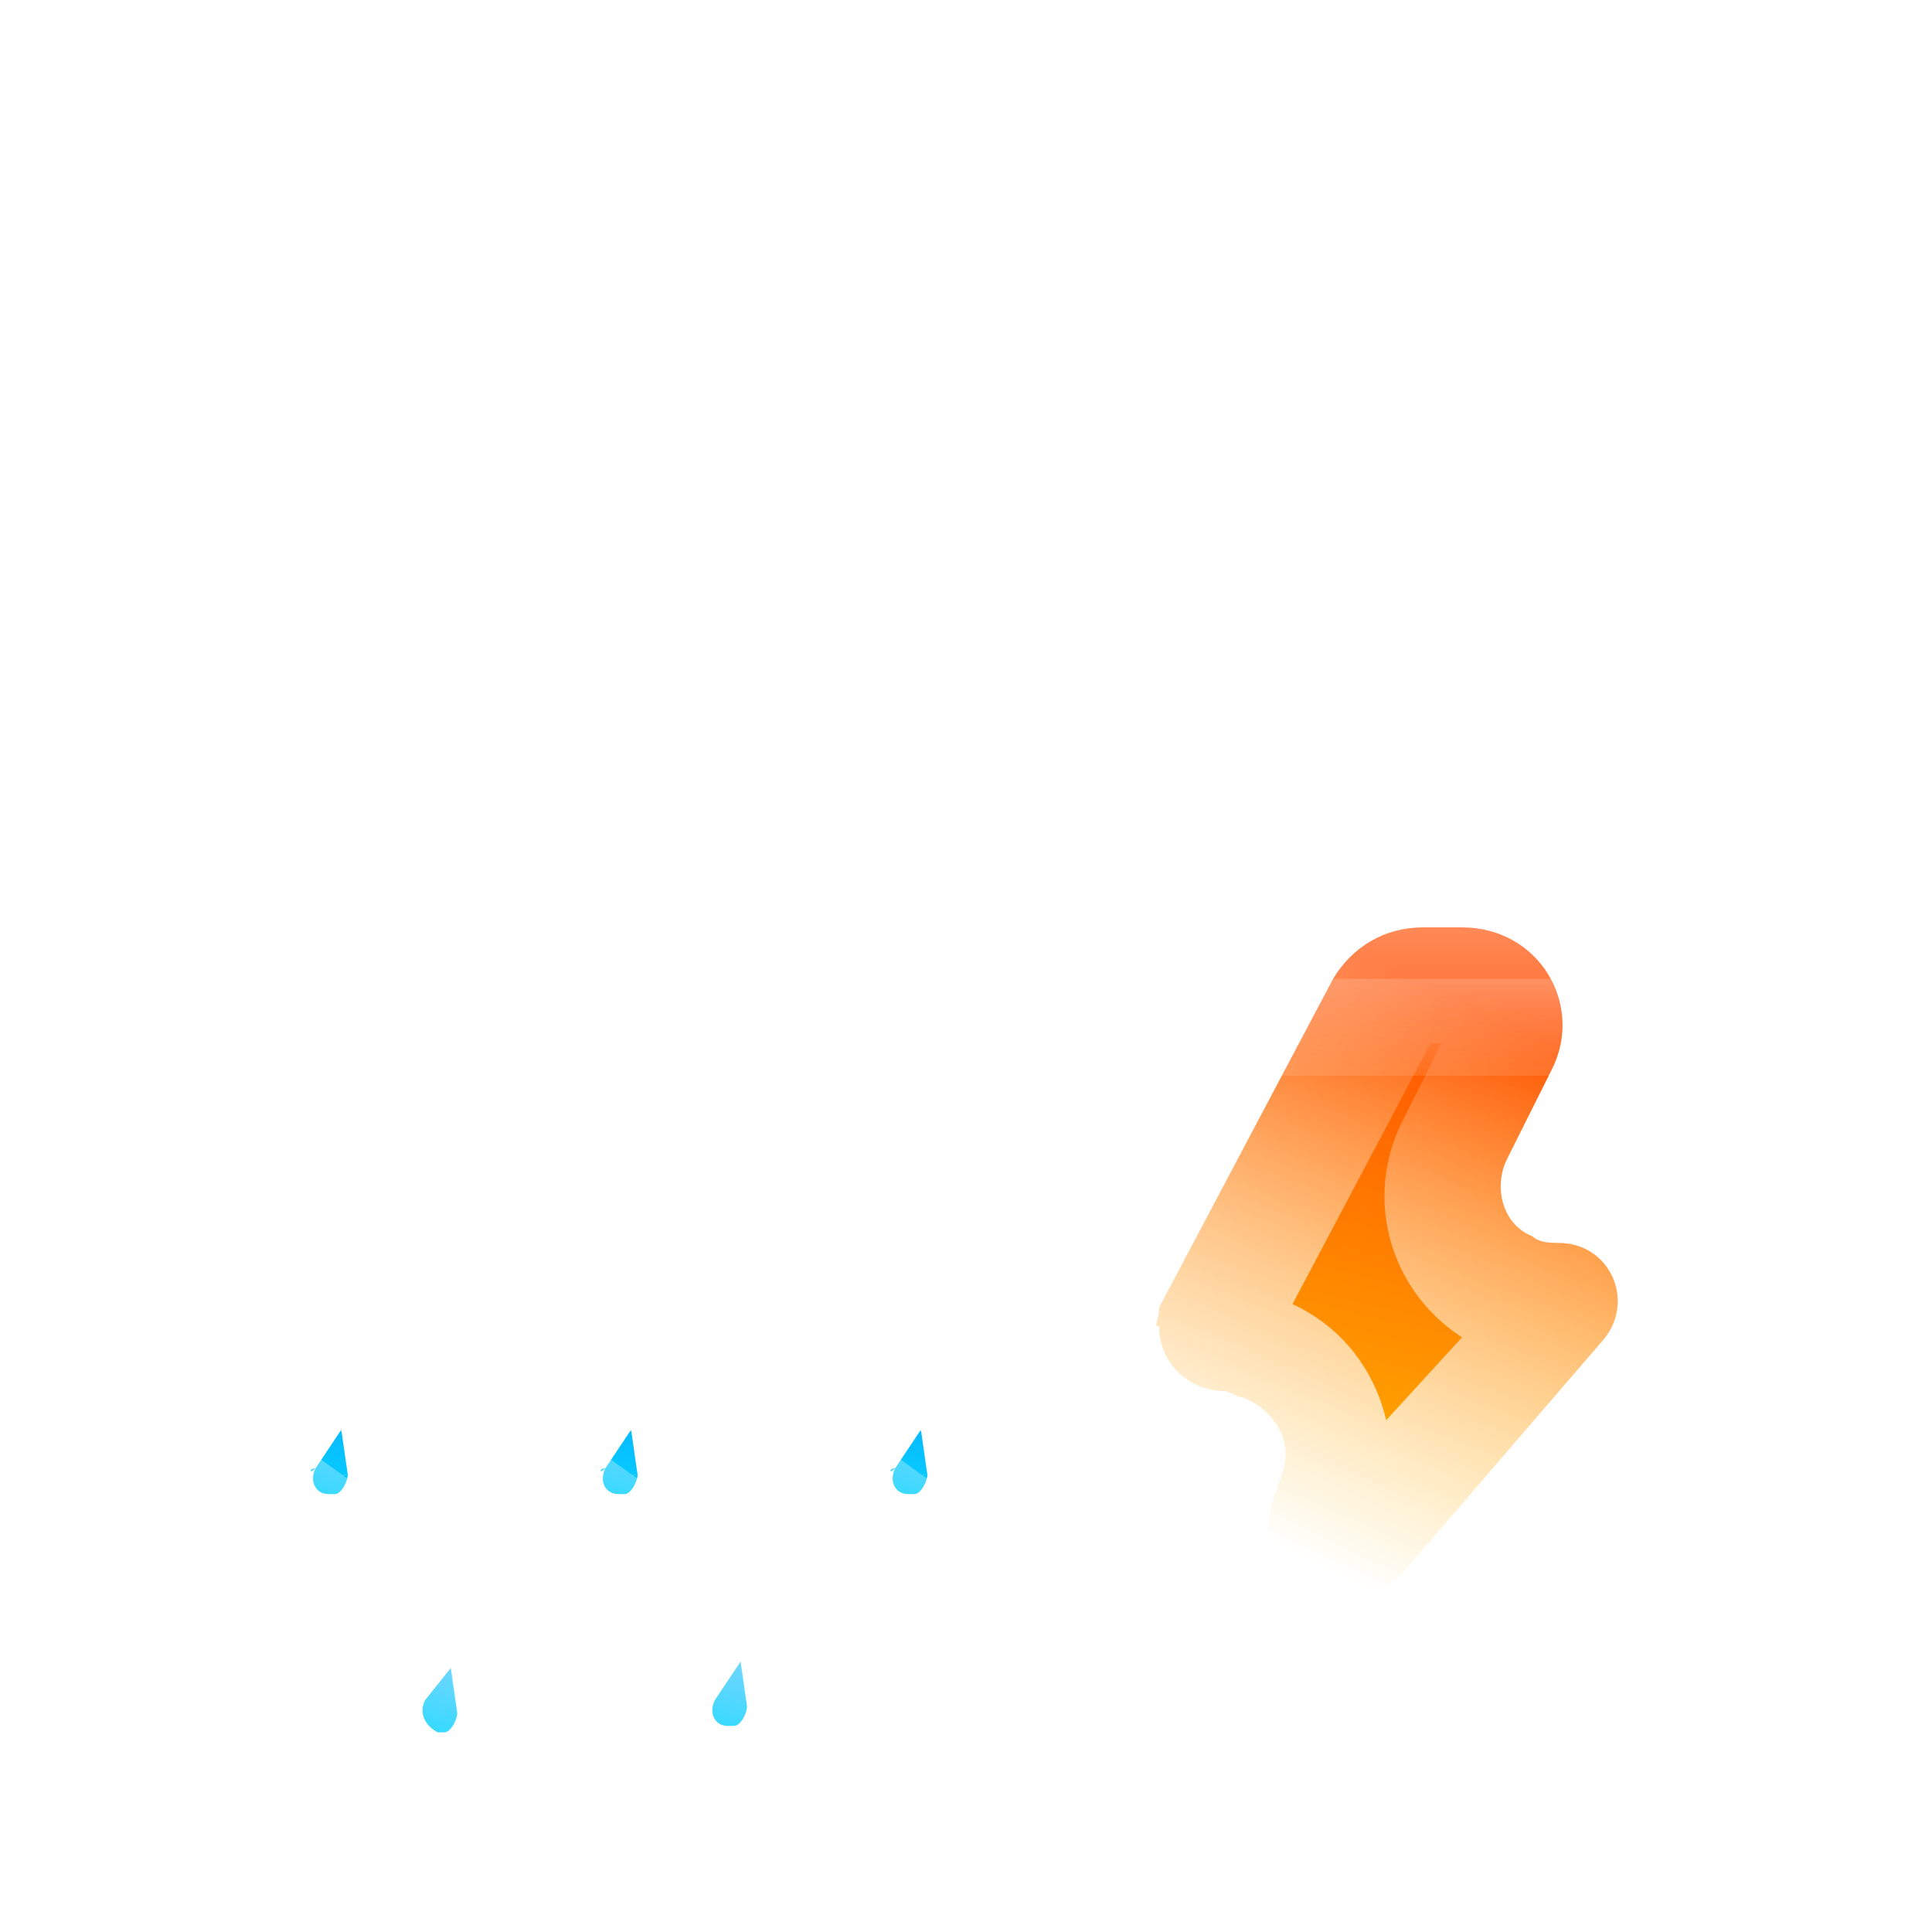 <?xml version="1.0" encoding="utf-8"?>
<!-- Generator: $$$/GeneralStr/196=Adobe Illustrator 27.6.0, SVG Export Plug-In . SVG Version: 6.00 Build 0)  -->
<svg version="1.1" id="Calque_1" xmlns="http://www.w3.org/2000/svg" xmlns:xlink="http://www.w3.org/1999/xlink" x="0px" y="0px"
	 viewBox="0 0 30 30" style="enable-background:new 0 0 30 30;" xml:space="preserve">
<style type="text/css">
	.st0{fill-rule:evenodd;clip-rule:evenodd;fill:url(#SVGID_1_);}
	.st1{fill-rule:evenodd;clip-rule:evenodd;fill:#FFFFFF;filter:url(#Adobe_OpacityMaskFilter);}
	
		.st2{mask:url(#d_00000106119189484181978020000015447202278697141178_);fill:url(#SVGID_00000085960888151437813680000017526311497229178244_);}
	.st3{fill-rule:evenodd;clip-rule:evenodd;fill:url(#SVGID_00000060003276943958646380000001211728619485129088_);}
	
		.st4{fill-rule:evenodd;clip-rule:evenodd;fill:#FFFFFF;filter:url(#Adobe_OpacityMaskFilter_00000032640668422734825860000001508453311860119968_);}
	
		.st5{mask:url(#h_00000120554991074543072130000010310570461972809888_);fill:url(#SVGID_00000153698420758854284820000000941807192520553872_);}
	.st6{fill:url(#SVGID_00000096738605923417950640000009972522377776318083_);}
	.st7{fill:none;stroke:url(#SVGID_00000165916879499327200380000002838427778711913369_);stroke-width:2;}
	.st8{fill-rule:evenodd;clip-rule:evenodd;fill:url(#SVGID_00000104681849491649376160000015596407551265348764_);}
	
		.st9{fill-rule:evenodd;clip-rule:evenodd;fill:#FFFFFF;filter:url(#Adobe_OpacityMaskFilter_00000036238091068165278310000004434315424679702677_);}
	
		.st10{mask:url(#o_00000107559327015113582980000016700759587850308493_);fill:url(#SVGID_00000032645831725872018810000006380841282213106314_);}
	
		.st11{fill:url(#SVGID_00000145022158533931210080000008908432296207945662_);stroke:url(#SVGID_00000045620773643727664840000009007045100658818953_);stroke-width:2;}
	
		.st12{fill:url(#SVGID_00000055687015415724845950000008713106430563427230_);stroke:url(#SVGID_00000179626615282466641880000015038006049392525974_);stroke-width:2;}
	
		.st13{fill:url(#SVGID_00000119796540163668284370000013584434503038948539_);stroke:url(#SVGID_00000117651892191671861060000000886545552024065418_);stroke-width:2;}
	
		.st14{fill:url(#SVGID_00000124883227762737172740000002835930194461550228_);stroke:url(#SVGID_00000167353848978625119820000016310654030792847263_);stroke-width:2;}
	
		.st15{fill:url(#SVGID_00000178195651700908071330000010392520137033303447_);stroke:url(#SVGID_00000001633674590987365300000000702263256525641615_);stroke-width:2;}
</style>
<g>
	
		<linearGradient id="SVGID_1_" gradientUnits="userSpaceOnUse" x1="8.269" y1="27.039" x2="8.269" y2="17.019" gradientTransform="matrix(1 0 0 -1 0 32)">
		<stop  offset="0" style="stop-color:#FFFFFF"/>
		<stop  offset="1" style="stop-color:#FFFFFF;stop-opacity:0"/>
	</linearGradient>
	<path shape-rendering="crispEdges" class="st0" d="M12.5,13.9L12.5,13.9c1.4,0,2.5-1.1,2.5-2.5S13.9,9,12.6,9h-0.7
		c0-0.2,0-0.3,0-0.5c0-2.1-1.7-3.8-3.7-3.8S4.5,6.4,4.5,8.5c0,0.2,0,0.4,0,0.6C4.3,9,4.2,9,4,9c-1.3,0-2.4,1.1-2.4,2.5
		s1.1,2.5,2.4,2.5C4,13.9,12.5,13.9,12.5,13.9z"/>
	<defs>
		<filter id="Adobe_OpacityMaskFilter" filterUnits="userSpaceOnUse" x="0" y="3.1" width="16.5" height="12.3">
			<feColorMatrix  type="matrix" values="1 0 0 0 0  0 1 0 0 0  0 0 1 0 0  0 0 0 1 0"/>
		</filter>
	</defs>
	
		<mask maskUnits="userSpaceOnUse" x="0" y="3.1" width="16.5" height="12.3" id="d_00000106119189484181978020000015447202278697141178_">
		<path class="st1" d="M12.5,13.9L12.5,13.9c1.4,0,2.5-1.1,2.5-2.5S13.9,9,12.6,9h-0.7c0-0.2,0-0.3,0-0.5c0-2.1-1.7-3.8-3.7-3.8
			S4.5,6.4,4.5,8.5c0,0.2,0,0.4,0,0.6C4.3,9,4.2,9,4,9c-1.3,0-2.4,1.1-2.4,2.5s1.1,2.5,2.4,2.5C4,13.9,12.5,13.9,12.5,13.9z"/>
	</mask>
	
		<linearGradient id="SVGID_00000022523602441321685910000012576067532674490760_" gradientUnits="userSpaceOnUse" x1="8.269" y1="27.318" x2="8.269" y2="18.064" gradientTransform="matrix(1 0 0 -1 0 32)">
		<stop  offset="0" style="stop-color:#FFFFFF"/>
		<stop  offset="1" style="stop-color:#FFFFFF;stop-opacity:0"/>
	</linearGradient>
	
		<path style="mask:url(#d_00000106119189484181978020000015447202278697141178_);fill:url(#SVGID_00000022523602441321685910000012576067532674490760_);" d="
		M12.5,13.9l0-1.5c-0.8,0-1.5,0.7-1.6,1.5c0,0,0,0,0,0H12.5z M12.5,9H11c0,0.8,0.7,1.5,1.5,1.5c0,0,0,0,0,0L12.5,9z M12.5,9h1.5
		c0-0.8-0.7-1.5-1.5-1.5V9z M11.9,9l-1.5-0.2c-0.1,0.8,0.5,1.6,1.3,1.7c0.1,0,0.1,0,0.2,0V9z M4.5,9.1l-0.4,1.5
		C5,10.8,5.8,10.2,6,9.4c0-0.2,0.1-0.4,0-0.6L4.5,9.1L4.5,9.1z M4,13.9l1.2,0.9c0.5-0.7,0.4-1.6-0.3-2.2c-0.3-0.2-0.6-0.3-1-0.3
		C4,12.4,4,13.9,4,13.9z M4,13.9L2.8,13c-0.5,0.7-0.4,1.6,0.3,2.2c0.3,0.2,0.6,0.3,0.9,0.3V13.9z M12.5,13.9v1.5
		c0.8,0,1.5-0.7,1.5-1.5H12.5z M12.5,15.5L12.5,15.5l0-3.1h0L12.5,15.5z M12.6,15.5c2.2,0,4-1.8,4-4h-3.1c0,0.5-0.4,0.9-0.9,0.9
		V15.5z M16.5,11.5c0-2.2-1.8-4-4-4v3.1c0.5,0,0.9,0.4,0.9,0.9H16.5z M12.6,7.5L12.6,7.5l0,3.1h0V7.5z M11,9h3.1H11z M11.9,10.5h0.6
		V7.5h-0.6V10.5z M13.4,9.2c0-0.2,0-0.5,0-0.7h-3.1c0,0.1,0,0.2,0,0.3C10.4,8.8,13.4,9.2,13.4,9.2z M13.5,8.5c0-2.9-2.3-5.3-5.3-5.3
		v3.1c1.2,0,2.2,1,2.2,2.3C10.4,8.5,13.5,8.5,13.5,8.5z M8.2,3.1c-2.9,0-5.3,2.4-5.3,5.3H6c0-1.3,1-2.3,2.2-2.3V3.1z M2.9,8.5
		C2.9,8.8,3,9,3,9.3l3-0.5c0-0.1,0-0.2,0-0.4C6,8.5,2.9,8.5,2.9,8.5z M4.9,7.6C4.6,7.5,4.3,7.5,4,7.5v3.1c0.1,0,0.1,0,0.2,0
		C4.2,10.6,4.9,7.6,4.9,7.6z M4,7.5c-2.2,0-4,1.8-4,4h3.1c0-0.5,0.4-0.9,0.9-0.9V7.5z M0,11.5c0,2.2,1.8,4,4,4v-3.1
		c-0.5,0-0.9-0.4-0.9-0.9H0z M4,15.5L4,15.5l0-3.1h0V15.5z M5.2,14.9L2.8,13L5.2,14.9L5.2,14.9z M12.5,12.4H4v3.1h8.5L12.5,12.4
		L12.5,12.4z M11,13.9h3.1H11z"/>
</g>
<g>
	
		<linearGradient id="SVGID_00000161627116451385939850000017988282701336656024_" gradientUnits="userSpaceOnUse" x1="13.982" y1="28.63" x2="13.982" y2="9.94" gradientTransform="matrix(1 0 0 -1 0 32)">
		<stop  offset="0" style="stop-color:#FFFFFF"/>
		<stop  offset="1" style="stop-color:#FFFFFF;stop-opacity:0"/>
	</linearGradient>
	
		<path shape-rendering="crispEdges" style="fill-rule:evenodd;clip-rule:evenodd;fill:url(#SVGID_00000161627116451385939850000017988282701336656024_);" d="
		M19.9,20.3L19.9,20.3c1.9,0,3.4-1.5,3.4-3.4c0-1.9-1.5-3.4-3.4-3.4H19c0-0.2,0-0.5,0-0.7c0-2.9-2.3-5.2-5.2-5.2
		c-2.9,0-5.2,2.3-5.2,5.2c0,0.3,0,0.5,0.1,0.8c-0.3-0.1-0.5-0.1-0.8-0.1c-1.9,0-3.4,1.5-3.4,3.4c0,1.9,1.5,3.4,3.4,3.4H19.9z"/>
	<defs>
		
			<filter id="Adobe_OpacityMaskFilter_00000077294605923989547340000014221320597362311048_" filterUnits="userSpaceOnUse" x="3.1" y="5.9" width="21.7" height="15.9">
			<feColorMatrix  type="matrix" values="1 0 0 0 0  0 1 0 0 0  0 0 1 0 0  0 0 0 1 0"/>
		</filter>
	</defs>
	
		<mask maskUnits="userSpaceOnUse" x="3.1" y="5.9" width="21.7" height="15.9" id="h_00000120554991074543072130000010310570461972809888_">
		
			<path style="fill-rule:evenodd;clip-rule:evenodd;fill:#FFFFFF;filter:url(#Adobe_OpacityMaskFilter_00000077294605923989547340000014221320597362311048_);" d="
			M19.9,20.3L19.9,20.3c1.9,0,3.4-1.5,3.4-3.4c0-1.9-1.5-3.4-3.4-3.4H19c0-0.2,0-0.5,0-0.7c0-2.9-2.3-5.2-5.2-5.2
			c-2.9,0-5.2,2.3-5.2,5.2c0,0.3,0,0.5,0.1,0.8c-0.3-0.1-0.5-0.1-0.8-0.1c-1.9,0-3.4,1.5-3.4,3.4c0,1.9,1.5,3.4,3.4,3.4H19.9z"/>
	</mask>
	
		<linearGradient id="SVGID_00000042720810855146542920000002964707329978633634_" gradientUnits="userSpaceOnUse" x1="13.982" y1="24.534" x2="13.982" y2="11.73" gradientTransform="matrix(1 0 0 -1 0 32)">
		<stop  offset="0" style="stop-color:#FFFFFF"/>
		<stop  offset="1" style="stop-color:#FFFFFF;stop-opacity:0"/>
	</linearGradient>
	
		<path style="mask:url(#h_00000120554991074543072130000010310570461972809888_);fill:url(#SVGID_00000042720810855146542920000002964707329978633634_);" d="
		M19.9,20.3l0-1.5c-0.8,0-1.5,0.7-1.6,1.5c0,0,0,0,0,0H19.9z M19.9,13.4h-1.5c0,0.8,0.7,1.5,1.5,1.5c0,0,0,0,0,0
		C19.9,15,19.9,13.4,19.9,13.4z M19.9,13.4h1.5c0-0.8-0.7-1.5-1.5-1.5V13.4z M19,13.4l-1.5-0.2c-0.1,0.8,0.5,1.6,1.3,1.7
		c0.1,0,0.1,0,0.2,0C19,15,19,13.4,19,13.4z M8.8,13.5L8.4,15c0.8,0.2,1.7-0.3,1.9-1.1c0-0.2,0.1-0.4,0-0.6L8.8,13.5L8.8,13.5z
		 M8.1,20.3l1.2,0.9c0.5-0.7,0.4-1.6-0.3-2.2c-0.3-0.2-0.6-0.3-1-0.3C8.1,18.7,8.1,20.3,8.1,20.3z M8.1,20.3l-1.2-0.9
		C6.3,20,6.5,21,7.1,21.5c0.3,0.2,0.6,0.3,0.9,0.3V20.3z M19.9,20.3v1.5c0.8,0,1.5-0.7,1.5-1.5H19.9z M19.9,21.8L19.9,21.8l0.1-3.1
		h0L19.9,21.8z M19.9,21.8c2.7,0,4.9-2.2,4.9-5h-3.1c0,1.1-0.8,1.9-1.8,1.9V21.8z M24.8,16.9c0-2.7-2.2-5-4.9-5V15
		c1,0,1.8,0.8,1.8,1.9H24.8z M19.9,11.9L19.9,11.9l0,3.1h0V11.9z M18.4,13.4h3.1H18.4z M19,15h0.9v-3.1H19V15z M20.5,13.6
		c0-0.3,0.1-0.6,0.1-0.9h-3.1c0,0.2,0,0.3,0,0.5L20.5,13.6z M20.6,12.7c0-3.7-3-6.8-6.7-6.8V9c2,0,3.6,1.6,3.6,3.7H20.6z M13.9,5.9
		c-3.7,0-6.7,3.1-6.7,6.8h3.1c0-2.1,1.6-3.7,3.6-3.7C13.9,9,13.9,5.9,13.9,5.9z M7.2,12.7c0,0.4,0,0.7,0.1,1l3-0.5
		c0-0.2,0-0.4,0-0.6C10.3,12.7,7.2,12.7,7.2,12.7z M9.2,12c-0.4-0.1-0.7-0.1-1.1-0.1V15c0.1,0,0.3,0,0.4,0L9.2,12L9.2,12z M8,11.9
		c-2.7,0-4.9,2.2-4.9,5h3.1C6.2,15.8,7,15,8,15C8,15,8,11.9,8,11.9z M3.1,16.9c0,2.7,2.2,5,4.9,5v-3.1c-1,0-1.8-0.8-1.8-1.9H3.1z
		 M8,21.8L8,21.8l0-3.1h0V21.8z M9.3,21.2L9.3,21.2l-2.4-1.9L9.3,21.2L9.3,21.2z M19.9,18.7H8.1v3.1h11.8
		C19.9,21.8,19.9,18.7,19.9,18.7z M18.4,20.3h3.1H18.4z"/>
</g>
<g>
	
		<linearGradient id="SVGID_00000152986461444592414950000017102930878942746302_" gradientUnits="userSpaceOnUse" x1="22.686" y1="16.629" x2="20.669" y2="8.014" gradientTransform="matrix(1 0 0 -1 0 32)">
		<stop  offset="0" style="stop-color:#FF4D00"/>
		<stop  offset="1" style="stop-color:#FFB800"/>
	</linearGradient>
	<path style="fill:url(#SVGID_00000152986461444592414950000017102930878942746302_);" d="M18,20.3l2.7-5.1c0.3-0.5,0.8-0.8,1.4-0.8
		h0.6c1.2,0,1.9,1.2,1.4,2.2l-0.7,1.4c-0.2,0.4-0.1,1,0.4,1.2c0.1,0.1,0.3,0.1,0.4,0.1c0.8,0,1.2,0.9,0.7,1.5l-3.1,3.6
		c-0.9,1-2.5,0-2-1.2l0.1-0.3c0.2-0.5-0.1-1-0.6-1.2c-0.1,0-0.2-0.1-0.3-0.1c-0.5,0-1-0.4-1-1C17.9,20.6,18,20.5,18,20.3z"/>
	
		<linearGradient id="SVGID_00000014593706758957836680000016268496885813938592_" gradientUnits="userSpaceOnUse" x1="19.832" y1="7.977" x2="23.648" y2="16.025" gradientTransform="matrix(1 0 0 -1 0 32)">
		<stop  offset="0" style="stop-color:#FFFFFF"/>
		<stop  offset="1" style="stop-color:#FFFFFF;stop-opacity:0"/>
	</linearGradient>
	<path style="fill:none;stroke:url(#SVGID_00000014593706758957836680000016268496885813938592_);stroke-width:2;" d="M18.7,20.7
		l2.7-5.1c0.1-0.2,0.4-0.4,0.7-0.4h0.6c0.4,0,0.8,0.3,0.8,0.8c0,0.1,0,0.2-0.1,0.4l-0.7,1.4c-0.6,1.1,0.2,2.4,1.5,2.4
		c0,0,0.1,0,0.1,0c0,0,0,0,0,0.1c0,0,0,0.1,0,0.1c0,0,0,0.1,0,0.1L21.1,24c-0.3,0.3-0.9,0-0.7-0.4l0.1-0.3c0.3-0.9-0.1-1.9-1-2.2
		C19.3,21,19.1,21,18.9,21C18.8,21,18.7,20.9,18.7,20.7C18.7,20.8,18.7,20.7,18.7,20.7z"/>
</g>
<g>
	
		<linearGradient id="SVGID_00000008145624032435490570000010596643036222666117_" gradientUnits="userSpaceOnUse" x1="21.73" y1="24.255" x2="21.73" y2="14.235" gradientTransform="matrix(1 0 0 -1 0 32)">
		<stop  offset="0" style="stop-color:#FFFFFF"/>
		<stop  offset="1" style="stop-color:#FFFFFF;stop-opacity:0"/>
	</linearGradient>
	
		<path shape-rendering="crispEdges" style="fill-rule:evenodd;clip-rule:evenodd;fill:url(#SVGID_00000008145624032435490570000010596643036222666117_);" d="
		M26,16.7L26,16.7c1.4,0,2.5-1.1,2.5-2.5c0-1.4-1.1-2.5-2.4-2.5h-0.7c0-0.2,0-0.3,0-0.5c0-2.1-1.7-3.8-3.7-3.8
		c-2.1,0-3.7,1.7-3.7,3.8c0,0.2,0,0.4,0,0.6c-0.2,0-0.4-0.1-0.6-0.1c-1.3,0-2.4,1.1-2.4,2.5c0,1.4,1.1,2.5,2.4,2.5H26L26,16.7z"/>
	<defs>
		
			<filter id="Adobe_OpacityMaskFilter_00000043446993380889938850000012470841743873801113_" filterUnits="userSpaceOnUse" x="13.5" y="5.9" width="16.5" height="12.3">
			<feColorMatrix  type="matrix" values="1 0 0 0 0  0 1 0 0 0  0 0 1 0 0  0 0 0 1 0"/>
		</filter>
	</defs>
	
		<mask maskUnits="userSpaceOnUse" x="13.5" y="5.9" width="16.5" height="12.3" id="o_00000107559327015113582980000016700759587850308493_">
		
			<path style="fill-rule:evenodd;clip-rule:evenodd;fill:#FFFFFF;filter:url(#Adobe_OpacityMaskFilter_00000043446993380889938850000012470841743873801113_);" d="
			M26,16.7L26,16.7c1.4,0,2.5-1.1,2.5-2.5c0-1.4-1.1-2.5-2.4-2.5h-0.7c0-0.2,0-0.3,0-0.5c0-2.1-1.7-3.8-3.7-3.8
			c-2.1,0-3.7,1.7-3.7,3.8c0,0.2,0,0.4,0,0.6c-0.2,0-0.4-0.1-0.6-0.1c-1.3,0-2.4,1.1-2.4,2.5c0,1.4,1.1,2.5,2.4,2.5H26L26,16.7z"/>
	</mask>
	
		<linearGradient id="SVGID_00000083073599543023243800000013024165368221069979_" gradientUnits="userSpaceOnUse" x1="21.731" y1="24.534" x2="21.731" y2="15.28" gradientTransform="matrix(1 0 0 -1 0 32)">
		<stop  offset="0" style="stop-color:#FFFFFF"/>
		<stop  offset="1" style="stop-color:#FFFFFF;stop-opacity:0"/>
	</linearGradient>
	
		<path style="mask:url(#o_00000107559327015113582980000016700759587850308493_);fill:url(#SVGID_00000083073599543023243800000013024165368221069979_);" d="
		M26,16.7l0-1.5c-0.9,0-1.5,0.7-1.6,1.5c0,0,0,0,0,0H26z M26,11.8h-1.5c0,0.8,0.7,1.5,1.5,1.5c0,0,0,0,0,0L26,11.8z M26,11.8h1.5
		c0-0.8-0.7-1.5-1.5-1.5V11.8z M25.4,11.8l-1.5-0.2c-0.1,0.8,0.5,1.6,1.3,1.7c0.1,0,0.1,0,0.2,0V11.8z M18,11.8l-0.4,1.5
		c0.8,0.2,1.7-0.3,1.9-1.1c0-0.2,0.1-0.4,0-0.6L18,11.8L18,11.8z M17.5,16.7l1.2,0.9c0.5-0.7,0.4-1.6-0.3-2.2
		c-0.3-0.2-0.6-0.3-1-0.3C17.4,15.2,17.5,16.7,17.5,16.7z M17.5,16.7l-1.2-0.9c-0.5,0.7-0.4,1.6,0.3,2.2c0.3,0.2,0.6,0.3,0.9,0.3
		V16.7z M26,16.7v1.5c0.8,0,1.5-0.7,1.5-1.5H26z M26,18.3C26,18.3,26,18.3,26,18.3l0-3.1h0L26,18.3z M26,18.3c2.2,0,4-1.8,4-4h-3.1
		c0,0.5-0.4,0.9-0.9,0.9V18.3z M30,14.2c0-2.2-1.8-4-4-4v3.1c0.5,0,0.9,0.4,0.9,0.9H30z M26,10.2C26,10.2,26,10.2,26,10.2l0,3.1h0
		V10.2z M24.5,11.8h3.1H24.5z M25.4,13.3H26v-3.1h-0.6V13.3z M26.9,12c0-0.2,0-0.5,0-0.7h-3.1c0,0.1,0,0.2,0,0.3
		C23.8,11.6,26.9,12,26.9,12z M26.9,11.3c0-2.9-2.3-5.3-5.3-5.3V9c1.2,0,2.2,1,2.2,2.3H26.9z M21.7,5.9c-2.9,0-5.3,2.4-5.3,5.3h3.1
		c0-1.3,1-2.3,2.2-2.3V5.9z M16.4,11.3c0,0.3,0,0.5,0.1,0.8l3-0.5c0-0.1,0-0.2,0-0.4H16.4z M18.3,10.3c-0.3-0.1-0.6-0.1-0.9-0.1v3.1
		c0.1,0,0.1,0,0.2,0C17.6,13.3,18.3,10.3,18.3,10.3z M17.4,10.2c-2.2,0-4,1.8-4,4h3.1c0-0.5,0.4-0.9,0.9-0.9
		C17.4,13.3,17.4,10.2,17.4,10.2z M13.5,14.2c0,2.2,1.8,4,4,4v-3.1c-0.5,0-0.9-0.4-0.9-0.9H13.5z M17.4,18.3L17.4,18.3l0-3.1h0V18.3
		z M18.7,17.7l-2.4-1.9L18.7,17.7z M26,15.2h-8.5v3.1H26C26,18.3,26,15.2,26,15.2z M24.5,16.7h3.1H24.5z"/>
</g>
<g>
	<g>
		
			<linearGradient id="SVGID_00000178911205172954478770000011585848379078332828_" gradientUnits="userSpaceOnUse" x1="5.939" y1="11.834" x2="4.767" y2="8.042" gradientTransform="matrix(1 0 0 -1 0 32)">
			<stop  offset="0" style="stop-color:#138EFF"/>
			<stop  offset="1" style="stop-color:#00E0FF"/>
		</linearGradient>
		
			<linearGradient id="SVGID_00000143611094334005493740000002596036369591027371_" gradientUnits="userSpaceOnUse" x1="6.131" y1="12.454" x2="4.699" y2="7.821" gradientTransform="matrix(1 0 0 -1 0 32)">
			<stop  offset="0" style="stop-color:#FFFFFF"/>
			<stop  offset="1" style="stop-color:#FFFFFF;stop-opacity:0"/>
		</linearGradient>
		
			<path style="fill:url(#SVGID_00000178911205172954478770000011585848379078332828_);stroke:url(#SVGID_00000143611094334005493740000002596036369591027371_);stroke-width:2;" d="
			M4.9,22.8l0.4-0.6l0.1,0.7c0,0.1-0.1,0.3-0.2,0.3c0,0-0.1,0-0.1,0C4.9,23.2,4.8,23,4.9,22.8C4.8,22.9,4.8,22.8,4.9,22.8z"/>
		
			<linearGradient id="SVGID_00000022536085291143766540000011156894206990141348_" gradientUnits="userSpaceOnUse" x1="10.44" y1="11.834" x2="9.268" y2="8.042" gradientTransform="matrix(1 0 0 -1 0 32)">
			<stop  offset="0" style="stop-color:#138EFF"/>
			<stop  offset="1" style="stop-color:#00E0FF"/>
		</linearGradient>
		
			<linearGradient id="SVGID_00000108990082514764883860000008133164046873685376_" gradientUnits="userSpaceOnUse" x1="10.633" y1="12.458" x2="9.199" y2="7.821" gradientTransform="matrix(1 0 0 -1 0 32)">
			<stop  offset="0" style="stop-color:#FFFFFF"/>
			<stop  offset="1" style="stop-color:#FFFFFF;stop-opacity:0"/>
		</linearGradient>
		
			<path style="fill:url(#SVGID_00000022536085291143766540000011156894206990141348_);stroke:url(#SVGID_00000108990082514764883860000008133164046873685376_);stroke-width:2;" d="
			M9.4,22.8l0.4-0.6l0.1,0.7c0,0.1-0.1,0.3-0.2,0.3c0,0-0.1,0-0.1,0C9.4,23.2,9.3,23,9.4,22.8C9.3,22.9,9.3,22.8,9.4,22.8L9.4,22.8z
			"/>
		
			<linearGradient id="SVGID_00000153664902364037051430000004227816754221975458_" gradientUnits="userSpaceOnUse" x1="14.941" y1="11.834" x2="13.768" y2="8.042" gradientTransform="matrix(1 0 0 -1 0 32)">
			<stop  offset="0" style="stop-color:#138EFF"/>
			<stop  offset="1" style="stop-color:#00E0FF"/>
		</linearGradient>
		
			<linearGradient id="SVGID_00000056416571125147447490000001916635840331709074_" gradientUnits="userSpaceOnUse" x1="15.132" y1="12.454" x2="13.7" y2="7.821" gradientTransform="matrix(1 0 0 -1 0 32)">
			<stop  offset="0" style="stop-color:#FFFFFF"/>
			<stop  offset="1" style="stop-color:#FFFFFF;stop-opacity:0"/>
		</linearGradient>
		
			<path style="fill:url(#SVGID_00000153664902364037051430000004227816754221975458_);stroke:url(#SVGID_00000056416571125147447490000001916635840331709074_);stroke-width:2;" d="
			M13.9,22.8l0.4-0.6l0.1,0.7c0,0.1-0.1,0.3-0.2,0.3c0,0-0.1,0-0.1,0C13.9,23.2,13.8,23,13.9,22.8C13.8,22.9,13.8,22.8,13.9,22.8z"
			/>
	</g>
</g>
<g>
	<g>
		
			<linearGradient id="SVGID_00000112601311388982601510000002475985793023012239_" gradientUnits="userSpaceOnUse" x1="7.661" y1="8.214" x2="6.488" y2="4.421" gradientTransform="matrix(1 0 0 -1 0 32)">
			<stop  offset="0" style="stop-color:#138EFF"/>
			<stop  offset="1" style="stop-color:#00E0FF"/>
		</linearGradient>
		
			<linearGradient id="SVGID_00000076602949598965435130000006827186958750438275_" gradientUnits="userSpaceOnUse" x1="7.852" y1="8.832" x2="6.419" y2="4.196" gradientTransform="matrix(1 0 0 -1 0 32)">
			<stop  offset="0" style="stop-color:#FFFFFF"/>
			<stop  offset="1" style="stop-color:#FFFFFF;stop-opacity:0"/>
		</linearGradient>
		
			<path style="fill:url(#SVGID_00000112601311388982601510000002475985793023012239_);stroke:url(#SVGID_00000076602949598965435130000006827186958750438275_);stroke-width:2;" d="
			M6.6,26.4L7,25.9l0.1,0.7c0,0.1-0.1,0.3-0.2,0.3c0,0-0.1,0-0.1,0C6.6,26.8,6.5,26.6,6.6,26.4C6.5,26.5,6.6,26.4,6.6,26.4L6.6,26.4
			z"/>
		
			<linearGradient id="SVGID_00000027605450345586315050000005666424744617186981_" gradientUnits="userSpaceOnUse" x1="12.2" y1="8.214" x2="11.027" y2="4.421" gradientTransform="matrix(1 0 0 -1 0 32)">
			<stop  offset="0" style="stop-color:#138EFF"/>
			<stop  offset="1" style="stop-color:#00E0FF"/>
		</linearGradient>
		
			<linearGradient id="SVGID_00000145033219868940528470000003368008278363158928_" gradientUnits="userSpaceOnUse" x1="12.393" y1="8.836" x2="10.959" y2="4.201" gradientTransform="matrix(1 0 0 -1 0 32)">
			<stop  offset="0" style="stop-color:#FFFFFF"/>
			<stop  offset="1" style="stop-color:#FFFFFF;stop-opacity:0"/>
		</linearGradient>
		
			<path style="fill:url(#SVGID_00000027605450345586315050000005666424744617186981_);stroke:url(#SVGID_00000145033219868940528470000003368008278363158928_);stroke-width:2;" d="
			M11.1,26.4l0.4-0.6l0.1,0.7c0,0.1-0.1,0.3-0.2,0.3c0,0-0.1,0-0.1,0C11.1,26.8,11,26.6,11.1,26.4C11.1,26.5,11.1,26.4,11.1,26.4
			L11.1,26.4z"/>
	</g>
</g>
</svg>
